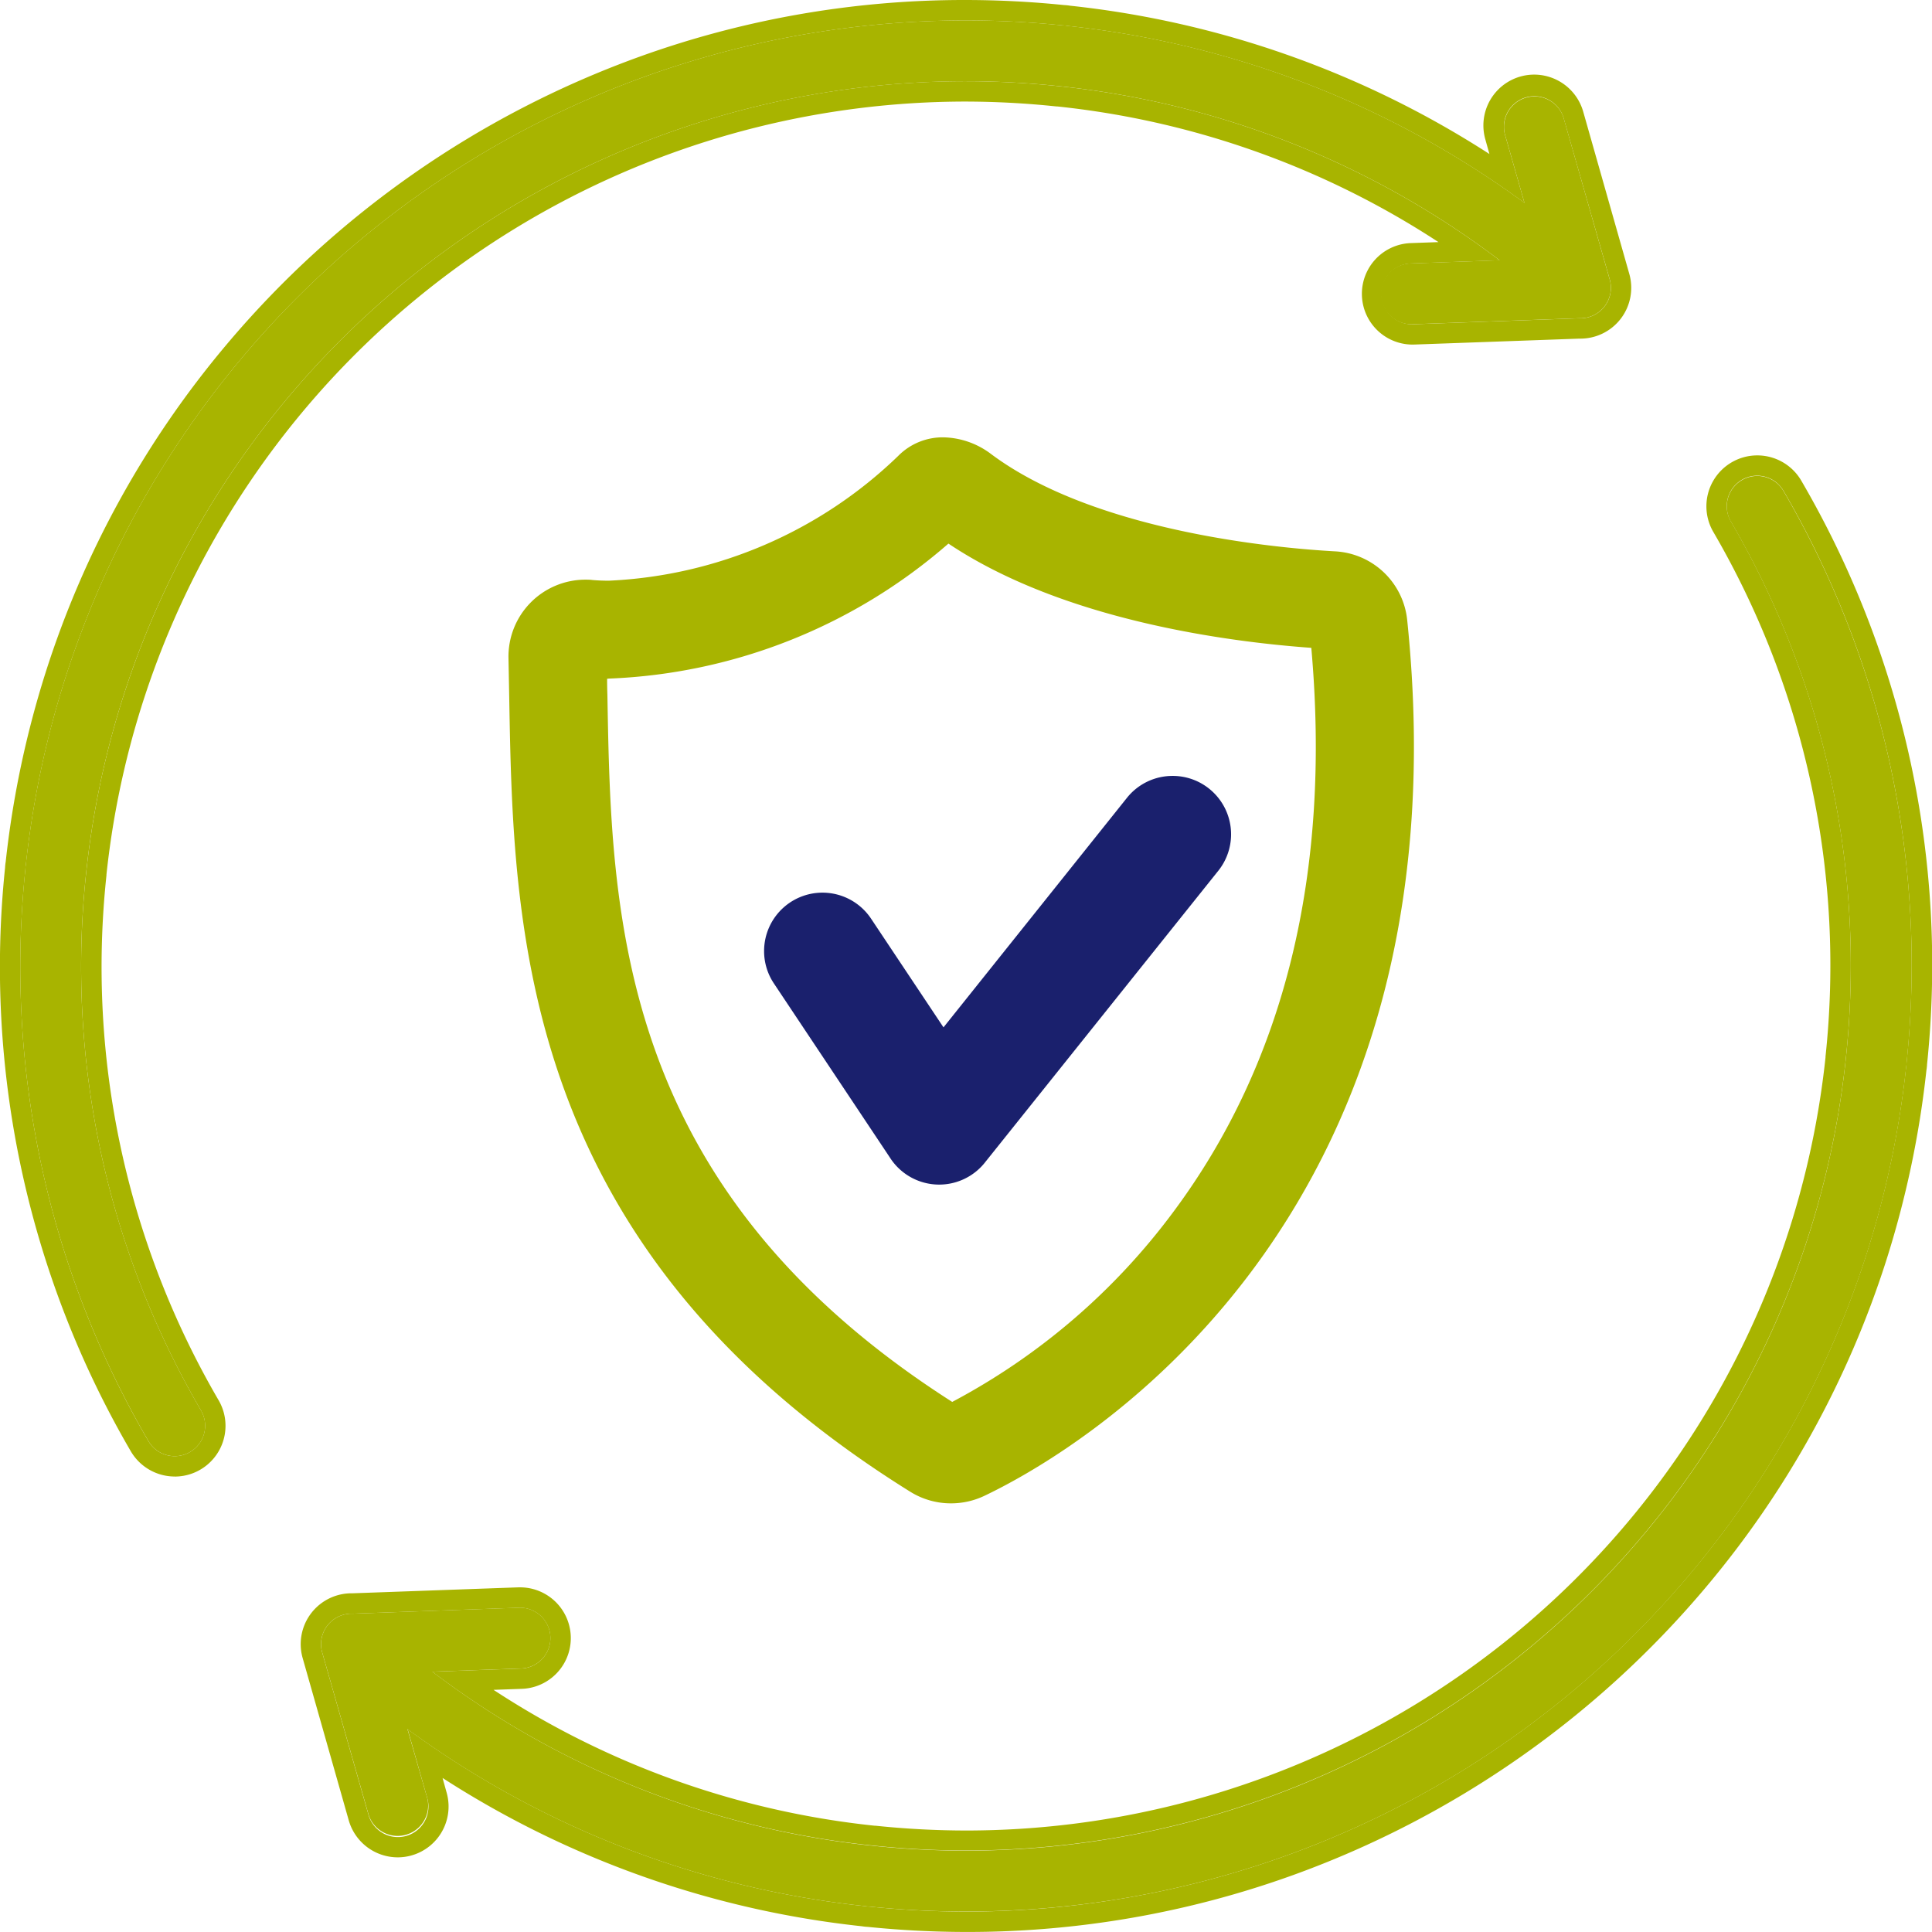 <svg xmlns="http://www.w3.org/2000/svg" width="47.384" height="47.383" viewBox="0 0 47.384 47.383">
  <g id="Group_687" data-name="Group 687" transform="translate(1498 -1039)">
    <path id="renewable-house" d="M4.452,34.118a.746.746,0,0,1-1.292.748A23.075,23.075,0,0,1,.143,20.843a.754.754,0,0,1,.012-.115A23.191,23.191,0,0,1,25.581.147.747.747,0,0,1,25.7.159,23.075,23.075,0,0,1,36.91,4.5l-.483-1.694A.748.748,0,0,1,37.865,2.4L39,6.378a.748.748,0,0,1-.746.952l-4.085.147a.746.746,0,1,1-.053-1.491L36.3,5.908A21.586,21.586,0,0,0,25.486,1.637h0a21.7,21.7,0,0,0-23.853,19.3h0A21.6,21.6,0,0,0,4.452,34.118ZM10,43.626a.748.748,0,0,1-1.438.409L7.424,40.054a.748.748,0,0,1,.746-.952l4.085-.147a.746.746,0,0,1,.053,1.491l-2.183.078a21.55,21.55,0,0,0,10.814,4.271h0a21.7,21.7,0,0,0,23.852-19.3h0a21.6,21.6,0,0,0-2.818-13.176.746.746,0,1,1,1.292-.748,23.073,23.073,0,0,1,3.017,14.023.742.742,0,0,1-.012.115A23.191,23.191,0,0,1,20.843,46.285a.747.747,0,0,1-.116-.012A23.11,23.11,0,0,1,9.514,41.933Z" transform="translate(-1497.521 1039.475)" fill="#a8b400" fill-rule="evenodd"/>
    <path id="renewable-house_-_Outline" data-name="renewable-house - Outline" d="M21.74,44.907A23.2,23.2,0,0,0,44.768,24.2a.742.742,0,0,0,.012-.115,23.073,23.073,0,0,0-3.017-14.023.746.746,0,1,0-1.292.748A21.6,21.6,0,0,1,43.29,23.988h0a21.7,21.7,0,0,1-23.852,19.3h0A21.55,21.55,0,0,1,8.623,39.023l2.183-.078a.746.746,0,0,0-.053-1.491L6.668,37.6a.748.748,0,0,0-.746.952l1.136,3.982A.748.748,0,1,0,8.5,42.125l-.483-1.694a23.11,23.11,0,0,0,11.213,4.341.746.746,0,0,0,.116.012,23.421,23.421,0,0,0,2.4.123M2.305,33.737a.747.747,0,0,0,.645-1.121A21.6,21.6,0,0,1,.132,19.441h0A21.7,21.7,0,0,1,21.685.015a21.968,21.968,0,0,1,2.3.121h0A21.586,21.586,0,0,1,34.8,4.407l-2.183.078a.746.746,0,0,0,.053,1.491l4.085-.147a.748.748,0,0,0,.746-.952L36.364.9a.748.748,0,0,0-1.438.409L35.409,3A23.075,23.075,0,0,0,24.2-1.342a.748.748,0,0,0-.116-.012A23.191,23.191,0,0,0-1.345,19.227a.755.755,0,0,0-.012.115A23.075,23.075,0,0,0,1.659,33.365a.746.746,0,0,0,.647.372M21.74,45.406a24.03,24.03,0,0,1-2.432-.124,1.251,1.251,0,0,1-.151-.016A23.606,23.606,0,0,1,8.874,41.629l.1.359a1.247,1.247,0,0,1-1.2,1.588,1.251,1.251,0,0,1-1.2-.905L5.443,38.689A1.247,1.247,0,0,1,6.666,37.1l4.07-.146h.045a1.245,1.245,0,0,1,.043,2.489l-.7.025A21.042,21.042,0,0,0,19.47,42.8l.02,0a21.556,21.556,0,0,0,2.247.118,21.2,21.2,0,0,0,21.055-18.96l0-.02a21.106,21.106,0,0,0-2.753-12.872A1.245,1.245,0,1,1,42.2,9.815a23.572,23.572,0,0,1,3.083,14.308,1.247,1.247,0,0,1-.016.15,23.864,23.864,0,0,1-.984,4.661,23.564,23.564,0,0,1-4.427,8.02,23.8,23.8,0,0,1-10.122,7.057A23.5,23.5,0,0,1,21.74,45.406ZM2.305,34.236a1.25,1.25,0,0,1-1.078-.621A23.574,23.574,0,0,1-1.856,19.307a1.259,1.259,0,0,1,.016-.15A23.865,23.865,0,0,1-.856,14.5a23.563,23.563,0,0,1,4.427-8.02A23.8,23.8,0,0,1,13.693-.582a23.492,23.492,0,0,1,7.989-1.395,24.036,24.036,0,0,1,2.433.124,1.251,1.251,0,0,1,.151.016A23.568,23.568,0,0,1,34.549,1.8l-.1-.359a1.247,1.247,0,0,1,1.2-1.588,1.251,1.251,0,0,1,1.2.906L37.98,4.74a1.247,1.247,0,0,1-1.223,1.588l-4.07.146h-.044A1.245,1.245,0,0,1,32.6,3.986l.7-.025A21.081,21.081,0,0,0,23.953.634l-.02,0A21.554,21.554,0,0,0,21.685.514,21.2,21.2,0,0,0,.631,19.473l0,.02A21.106,21.106,0,0,0,3.382,32.366a1.245,1.245,0,0,1-1.076,1.871Z" transform="translate(-1496.02 1040.977)" fill="#a8b400"/>
    <g id="Group_675" data-name="Group 675" transform="translate(-1485.528 1049.726)">
      <path id="Path_195" data-name="Path 195" d="M823.239,651.2a1.883,1.883,0,0,1-1-.286c-9.6-5.978-9.734-13.787-9.834-19.49q-.009-.482-.018-.948a1.887,1.887,0,0,1,1.885-1.93c.056,0,.114,0,.17.008.125.011.261.017.406.017a10.915,10.915,0,0,0,7.095-3.058,1.533,1.533,0,0,1,1.108-.458,2,2,0,0,1,1.17.408c2.579,1.928,7.108,2.315,8.435,2.388a1.879,1.879,0,0,1,1.773,1.688c1.556,15.029-8.376,20.531-10.382,21.482A1.9,1.9,0,0,1,823.239,651.2Zm-8.433-20.223q0,.2.007.4c.094,5.384.212,12.072,8.457,17.335a16.175,16.175,0,0,0,5.418-4.653c2.739-3.673,3.878-8.328,3.389-13.841-2.041-.147-6.087-.675-8.9-2.557a13.451,13.451,0,0,1-8.325,3.311Z" transform="translate(-812.388 -625.055)" fill="#a8b400"/>
      <path id="Union_8" data-name="Union 8" d="M9.023-1a1.426,1.426,0,0,1,.893.314,1.432,1.432,0,0,1,.224,2.012L4.434,8.459a1.433,1.433,0,0,1-2.349-.1L-.76,4.089A1.425,1.425,0,0,1-1,3.3,1.432,1.432,0,0,1,1.623,2.5L3.4,5.167,7.9-.463A1.429,1.429,0,0,1,9.023-1Z" transform="translate(7.268 9.304)" fill="#1a206d"/>
    </g>
  </g>
</svg>
